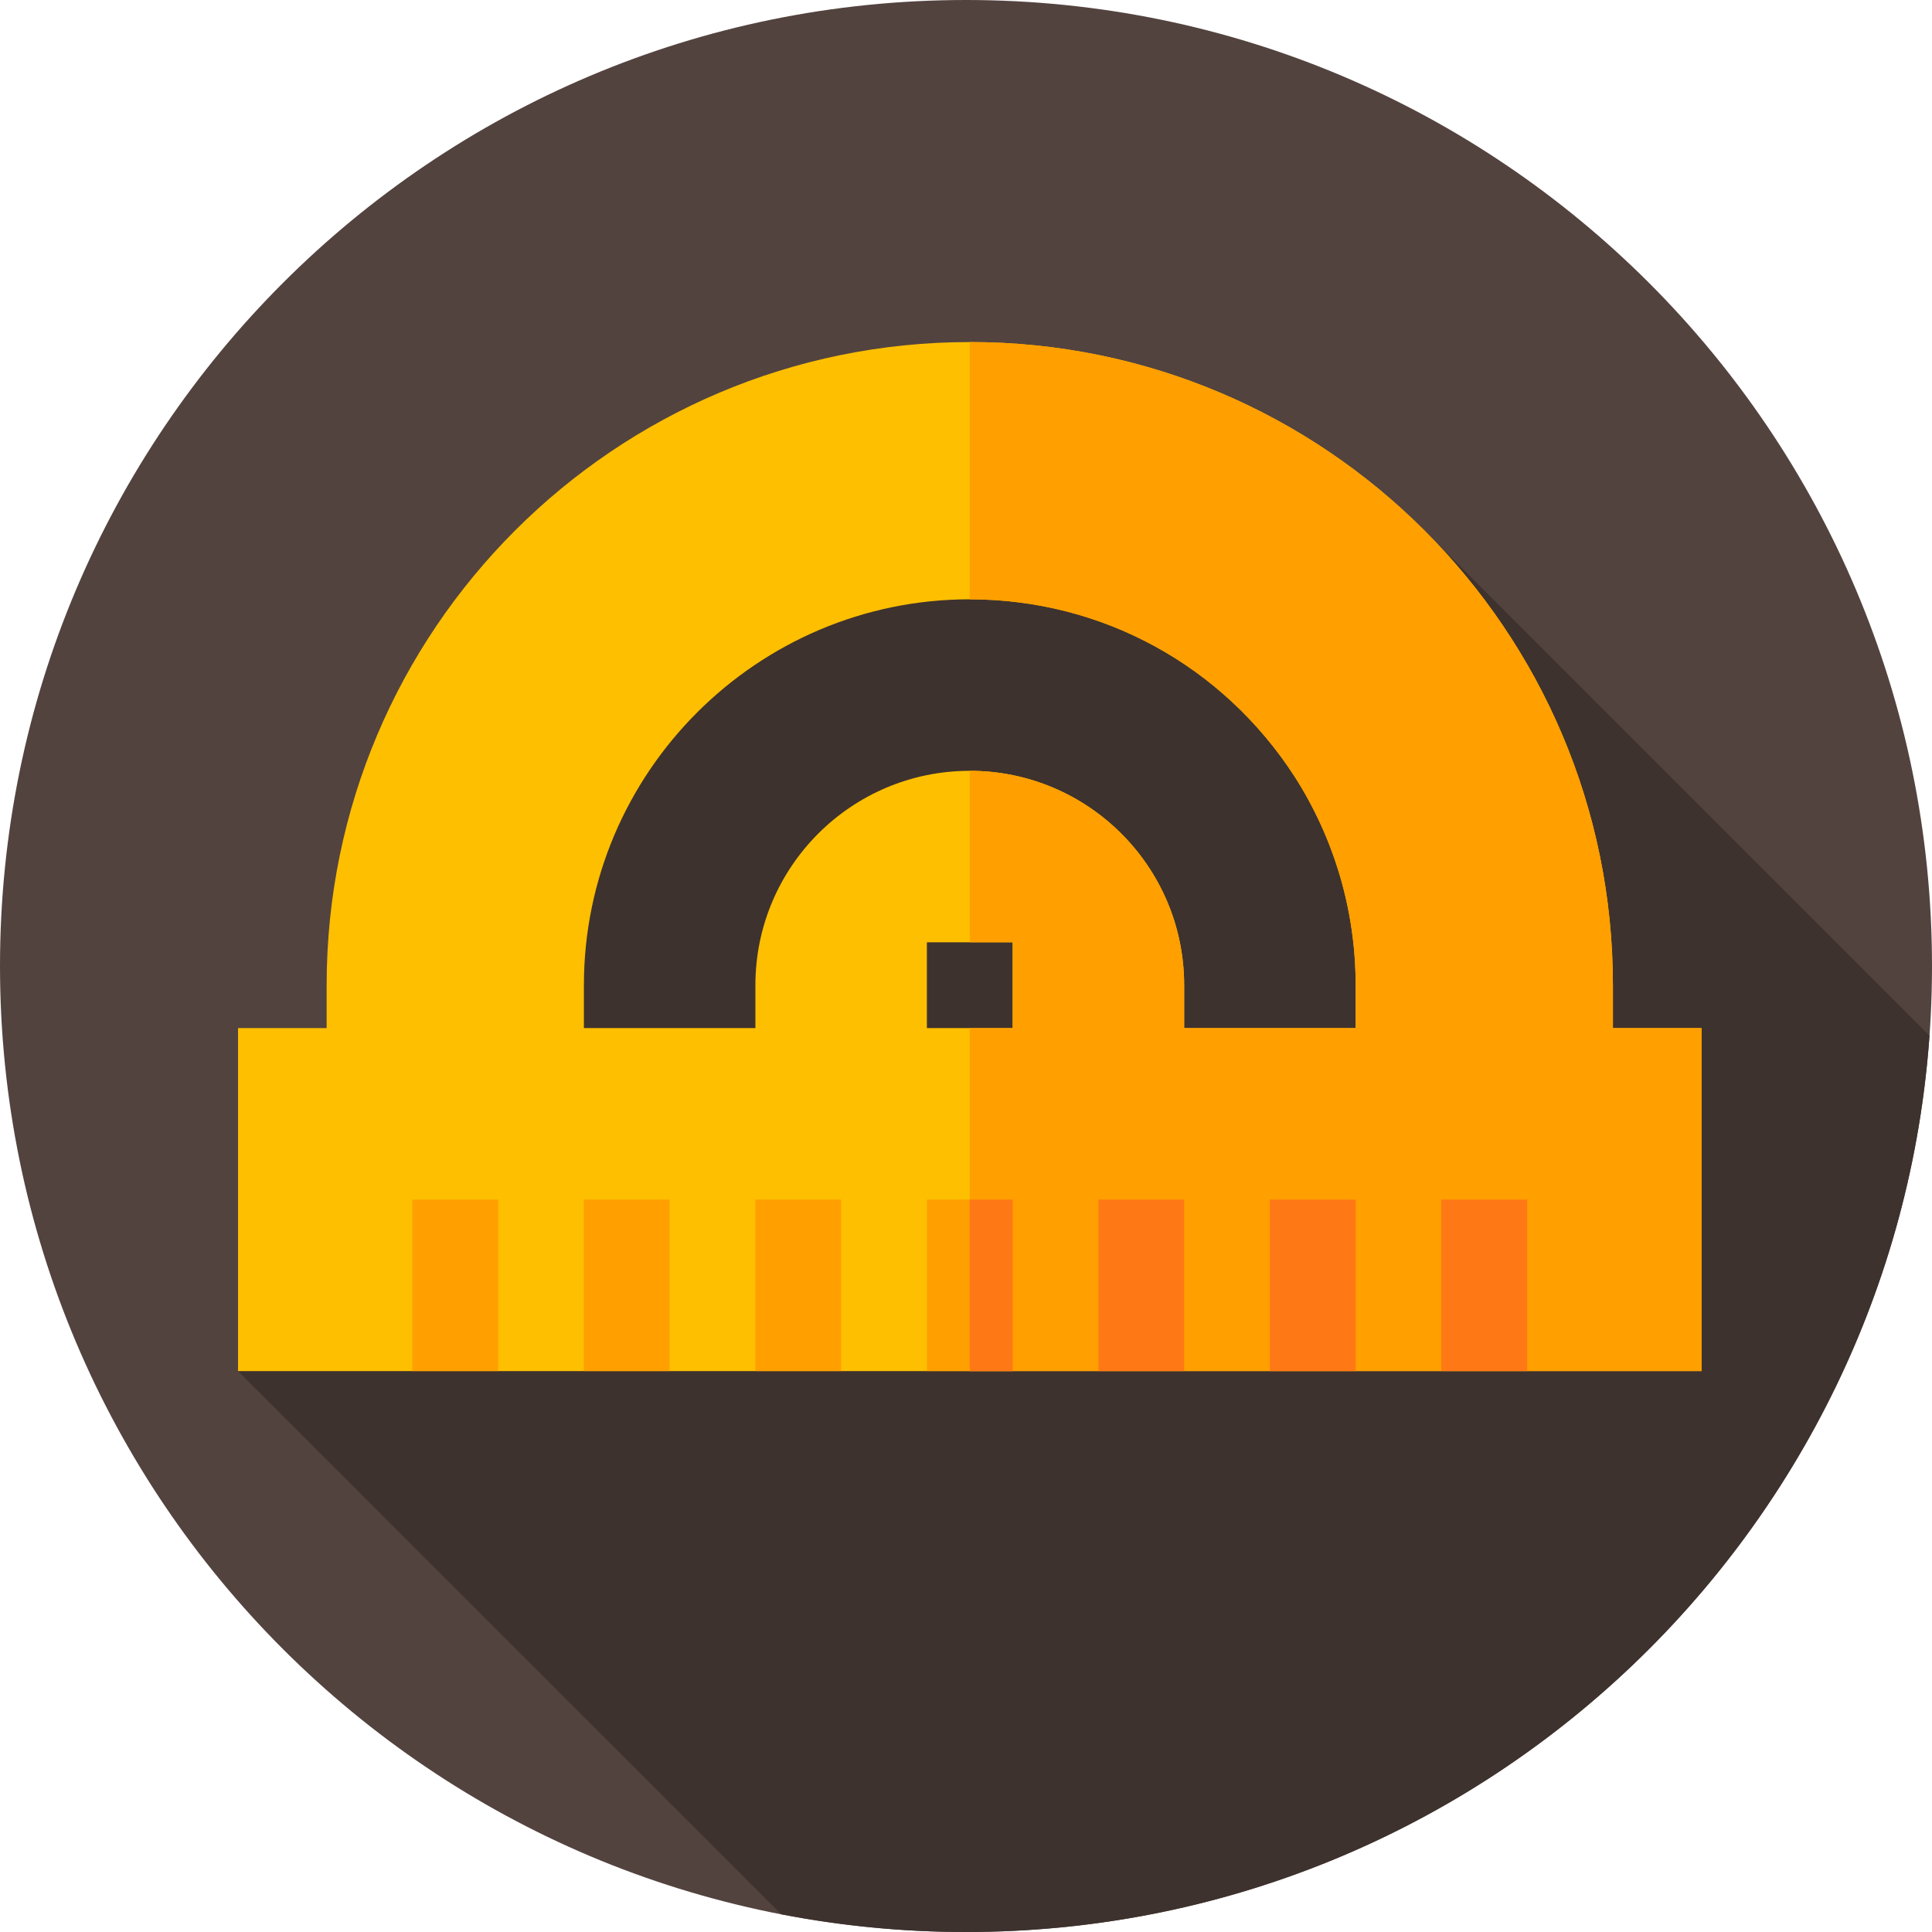 <svg height="512pt" viewBox="0 0 512 512" width="512pt" xmlns="http://www.w3.org/2000/svg"><path d="m512 256c0 141.387-114.613 256-256 256s-256-114.613-256-256 114.613-256 256-256 256 114.613 256 256zm0 0" fill="#53433f"/><path d="m511.332 274.457-133.453-133.453-147.547-3.34-81 67.336-86.25 158.367 143.93 143.93c15.855 3.074 32.23 4.703 48.988 4.703 135.176 0 245.871-104.773 255.332-237.543zm0 0" fill="#3e322e"/><path d="m427.438 272.449v-11.363c0-94.082-76.355-170.438-170.438-170.438s-170.438 76.359-170.438 170.441v11.359h-23.484v90.902h387.844v-90.902zm-159.074 0h-22.727v-22.723h22.727zm90.898 0h-45.449v-11.363c0-31.359-25.453-56.812-56.812-56.812s-56.812 25.453-56.812 56.812v11.363h-45.449v-11.363c0-56.359 45.902-102.262 102.262-102.262 34.996 0 67.039 17.496 86.129 47.039 10.453 16.363 16.133 35.453 16.133 55.223zm0 0" fill="#fdbf00"/><g fill="#ff9f00"><path d="m427.438 272.449v-11.363c0-94.082-76.355-170.438-170.438-170.438v68.176c34.996 0 67.039 17.496 86.129 47.039 10.453 16.363 16.133 35.453 16.133 55.223v11.363h-45.449v-11.363c0-31.359-25.453-56.812-56.812-56.812v45.449h11.363v22.727h-11.363v90.898h193.922v-90.898zm0 0"/><path d="m109.285 317.898h22.727v45.453h-22.727zm0 0"/><path d="m154.738 317.898h22.723v45.453h-22.723zm0 0"/><path d="m200.188 317.898h22.723v45.453h-22.723zm0 0"/><path d="m245.637 317.898h22.727v45.453h-22.727zm0 0"/></g><path d="m291.09 317.898h22.723v45.453h-22.723zm0 0" fill="#ff7816"/><path d="m336.539 317.898h22.723v45.453h-22.723zm0 0" fill="#ff7816"/><path d="m381.988 317.898h22.727v45.453h-22.727zm0 0" fill="#ff7816"/><path d="m257 317.898h11.363v45.453h-11.363zm0 0" fill="#ff7816"/></svg>